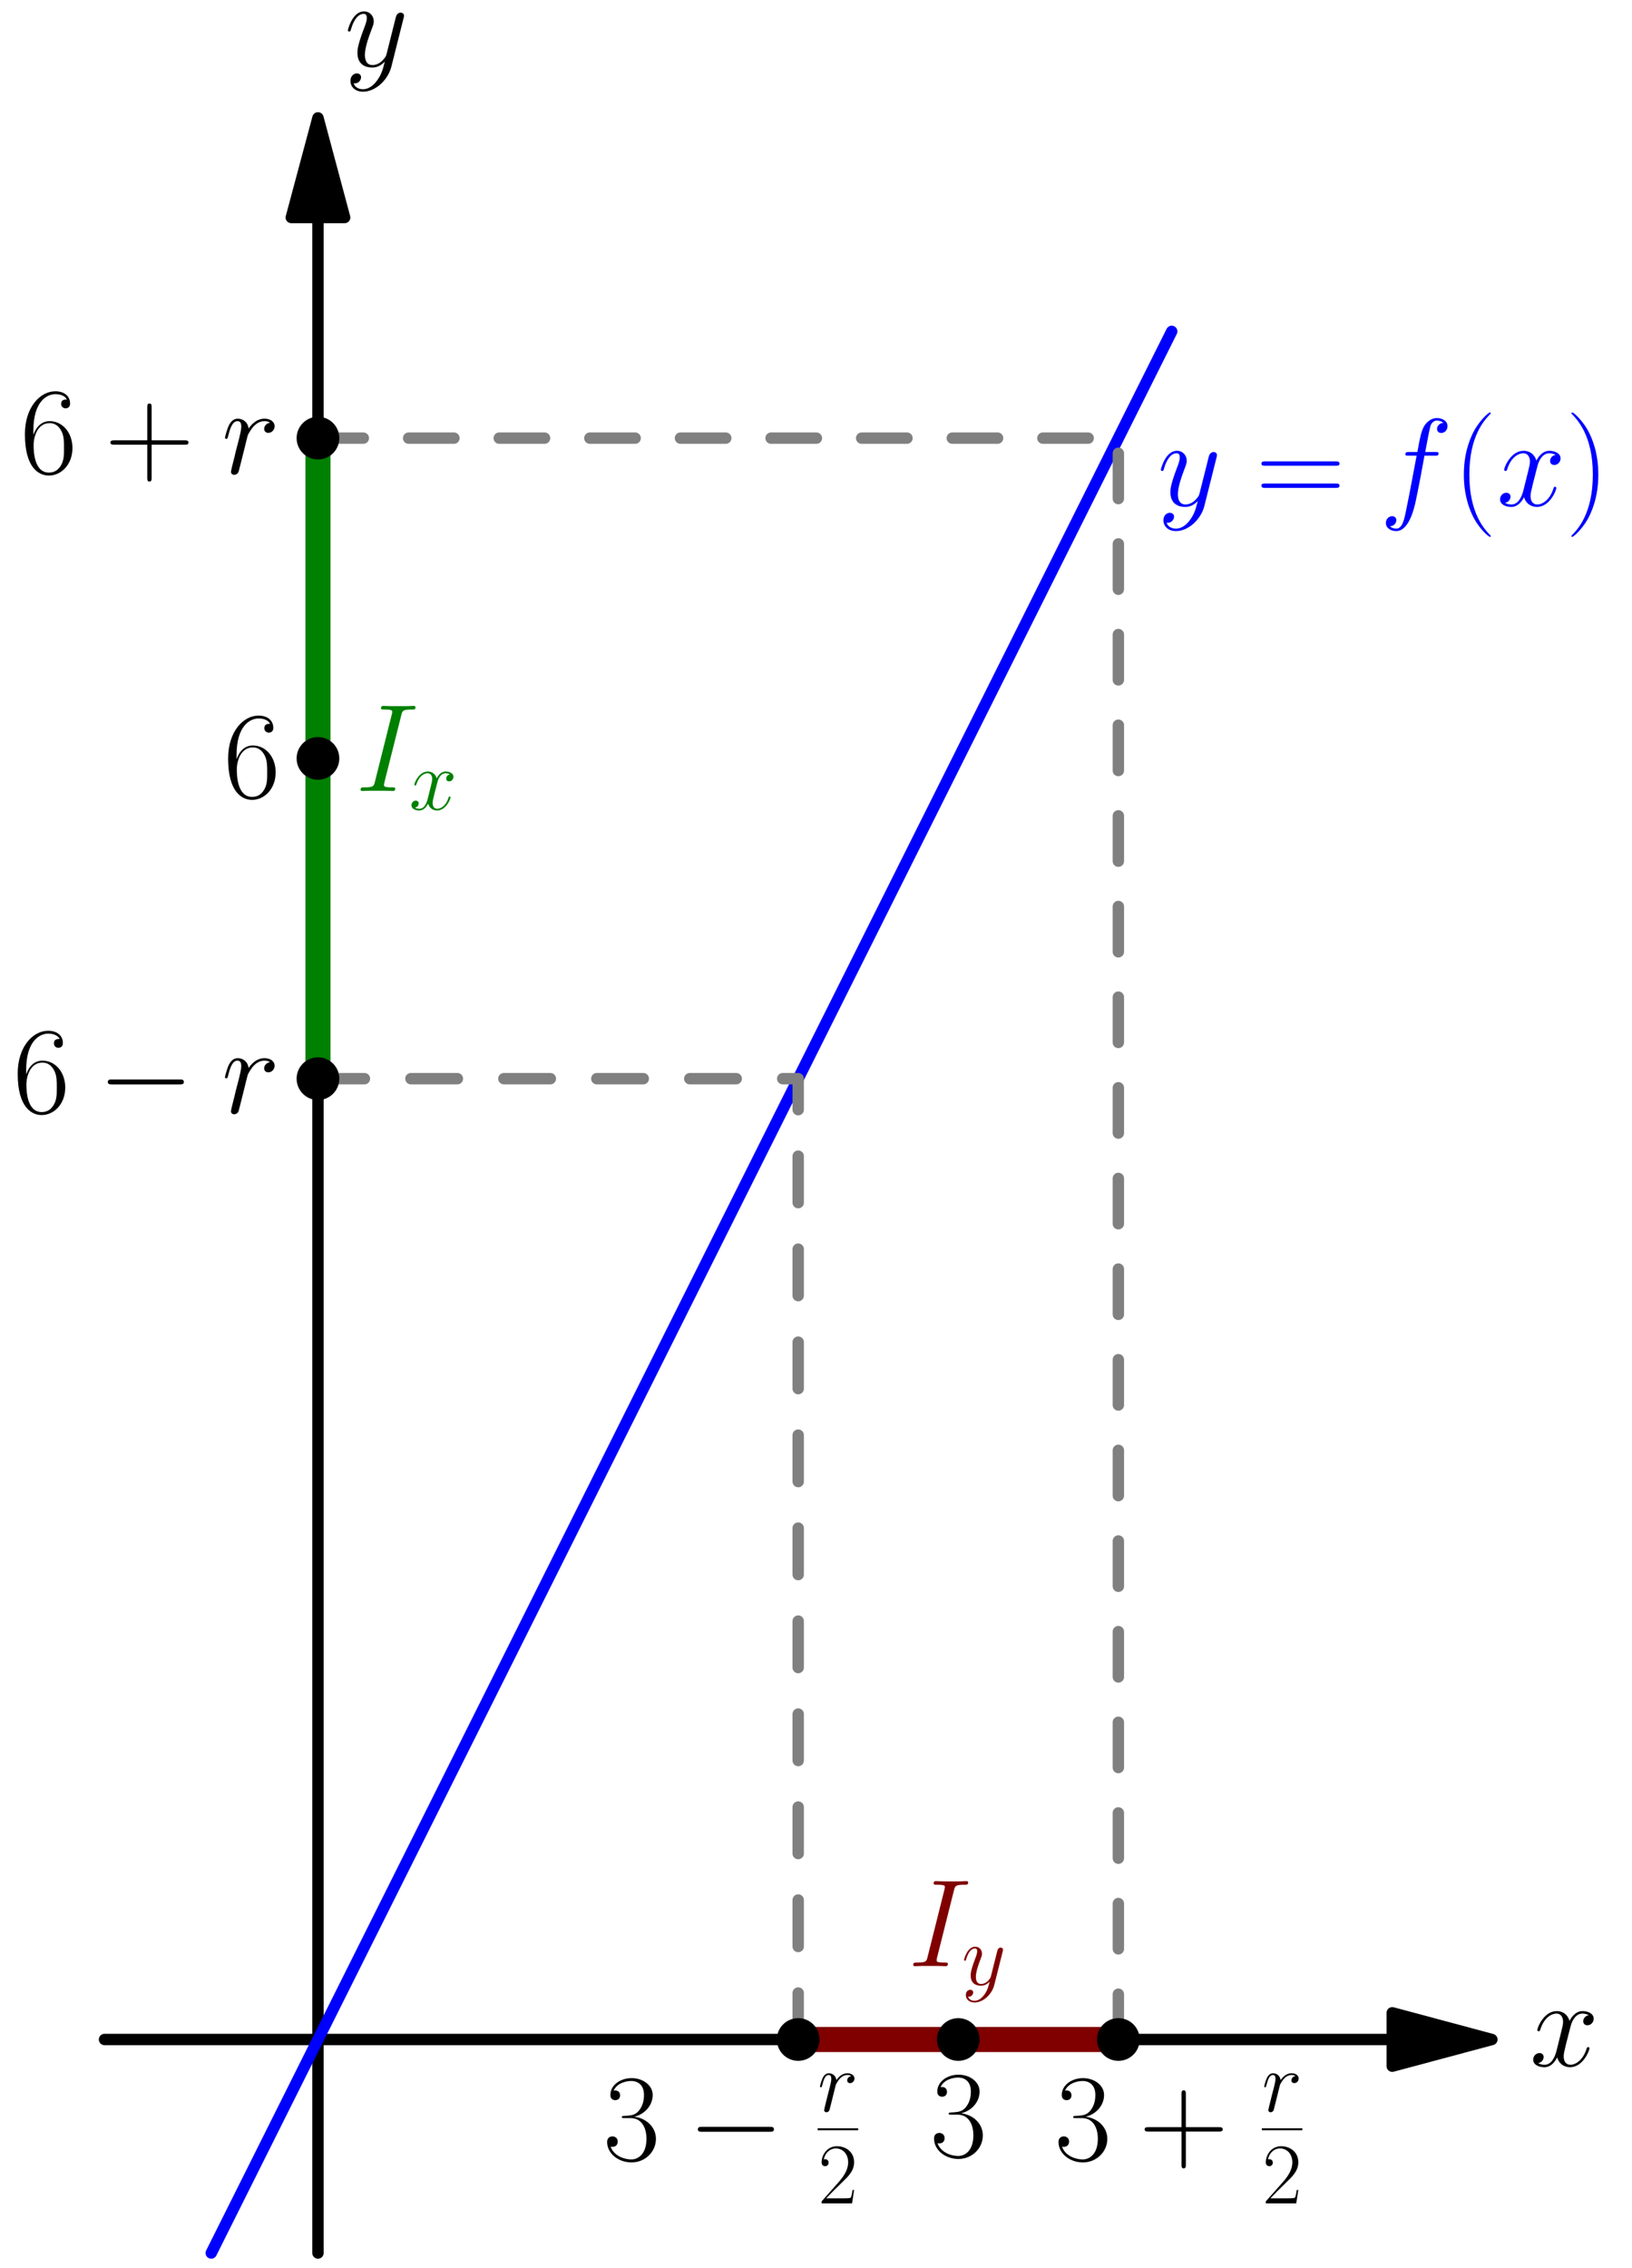 <?xml version='1.0' encoding='UTF-8'?>
<!-- This file was generated by dvisvgm 1.15.1 -->
<svg height='451.584pt' version='1.1' viewBox='56.621 54.06 325.031 451.584' width='325.031pt' xmlns='http://www.w3.org/2000/svg' xmlns:xlink='http://www.w3.org/1999/xlink'>
<defs>
<path d='M16.335 -5.701C16.756 -5.701 17.202 -5.701 17.202 -6.197S16.756 -6.692 16.335 -6.692H2.925C2.503 -6.692 2.057 -6.692 2.057 -6.197S2.503 -5.701 2.925 -5.701H16.335Z' id='g0-0'/>
<use id='g2-73' transform='scale(1.44)' xlink:href='#g1-73'/>
<use id='g2-102' transform='scale(1.44)' xlink:href='#g1-102'/>
<use id='g2-114' transform='scale(1.44)' xlink:href='#g1-114'/>
<use id='g2-120' transform='scale(1.44)' xlink:href='#g1-120'/>
<use id='g2-121' transform='scale(1.44)' xlink:href='#g1-121'/>
<use id='g4-40' transform='scale(1.44)' xlink:href='#g3-40'/>
<use id='g4-41' transform='scale(1.44)' xlink:href='#g3-41'/>
<use id='g4-43' transform='scale(1.44)' xlink:href='#g3-43'/>
<use id='g4-51' transform='scale(1.44)' xlink:href='#g3-51'/>
<use id='g4-54' transform='scale(1.44)' xlink:href='#g3-54'/>
<use id='g4-61' transform='scale(1.44)' xlink:href='#g3-61'/>
<path d='M5.268 4.201C5.268 4.183 5.268 4.149 5.216 4.097C4.424 3.288 2.307 1.085 2.307 -4.287S4.39 -11.844 5.233 -12.705C5.233 -12.722 5.268 -12.757 5.268 -12.808S5.216 -12.894 5.147 -12.894C4.958 -12.894 3.495 -11.62 2.651 -9.727C1.79 -7.816 1.549 -5.957 1.549 -4.304C1.549 -3.064 1.67 -0.964 2.703 1.257C3.529 3.047 4.941 4.304 5.147 4.304C5.233 4.304 5.268 4.269 5.268 4.201Z' id='g3-40'/>
<path d='M4.528 -4.287C4.528 -5.526 4.407 -7.626 3.374 -9.847C2.548 -11.638 1.136 -12.894 0.93 -12.894C0.878 -12.894 0.809 -12.877 0.809 -12.791C0.809 -12.757 0.826 -12.739 0.844 -12.705C1.67 -11.844 3.77 -9.658 3.77 -4.304C3.77 1.067 1.687 3.254 0.844 4.114C0.826 4.149 0.809 4.166 0.809 4.201C0.809 4.287 0.878 4.304 0.93 4.304C1.119 4.304 2.582 3.03 3.426 1.136C4.287 -0.775 4.528 -2.634 4.528 -4.287Z' id='g3-41'/>
<path d='M6.49 -3.994H11.052C11.293 -3.994 11.586 -3.994 11.586 -4.287C11.586 -4.597 11.31 -4.597 11.052 -4.597H6.49V-9.159C6.49 -9.4 6.49 -9.692 6.198 -9.692C5.888 -9.692 5.888 -9.417 5.888 -9.159V-4.597H1.326C1.085 -4.597 0.792 -4.597 0.792 -4.304C0.792 -3.994 1.067 -3.994 1.326 -3.994H5.888V0.568C5.888 0.809 5.888 1.102 6.18 1.102C6.49 1.102 6.49 0.826 6.49 0.568V-3.994Z' id='g3-43'/>
<path d='M7.179 -2.668H6.869C6.697 -1.446 6.559 -1.24 6.49 -1.136C6.404 -0.998 5.165 -0.998 4.924 -0.998H1.618C2.238 -1.67 3.443 -2.892 4.906 -4.304C5.957 -5.302 7.179 -6.473 7.179 -8.177C7.179 -10.209 5.561 -11.379 3.753 -11.379C1.859 -11.379 0.706 -9.71 0.706 -8.16C0.706 -7.489 1.205 -7.403 1.412 -7.403C1.584 -7.403 2.1 -7.506 2.1 -8.108C2.1 -8.642 1.653 -8.797 1.412 -8.797C1.308 -8.797 1.205 -8.78 1.136 -8.745C1.463 -10.209 2.462 -10.932 3.512 -10.932C5.01 -10.932 5.991 -9.744 5.991 -8.177C5.991 -6.68 5.113 -5.388 4.132 -4.269L0.706 -0.396V0H6.766L7.179 -2.668Z' id='g3-50'/>
<path d='M3.805 -5.853C5.337 -5.853 6.008 -4.528 6.008 -2.995C6.008 -0.93 4.906 -0.138 3.908 -0.138C2.995 -0.138 1.515 -0.585 1.05 -1.911C1.136 -1.876 1.222 -1.876 1.308 -1.876C1.722 -1.876 2.031 -2.152 2.031 -2.6C2.031 -3.099 1.653 -3.323 1.308 -3.323C1.016 -3.323 0.568 -3.185 0.568 -2.548C0.568 -0.964 2.118 0.275 3.942 0.275C5.853 0.275 7.317 -1.222 7.317 -2.978C7.317 -4.648 5.939 -5.853 4.304 -6.043C5.612 -6.318 6.869 -7.489 6.869 -9.055C6.869 -10.398 5.509 -11.379 3.96 -11.379C2.393 -11.379 1.016 -10.415 1.016 -9.038C1.016 -8.436 1.463 -8.332 1.687 -8.332C2.049 -8.332 2.359 -8.556 2.359 -9.004S2.049 -9.675 1.687 -9.675C1.618 -9.675 1.532 -9.675 1.463 -9.641C1.963 -10.777 3.323 -10.983 3.925 -10.983S5.664 -10.691 5.664 -9.038C5.664 -8.556 5.595 -7.695 5.01 -6.938C4.493 -6.266 3.908 -6.232 3.34 -6.18C3.254 -6.18 2.858 -6.146 2.789 -6.146C2.668 -6.129 2.6 -6.111 2.6 -5.991S2.617 -5.853 2.961 -5.853H3.805Z' id='g3-51'/>
<path d='M1.825 -5.939C1.825 -10.054 3.753 -10.983 4.872 -10.983C5.233 -10.983 6.111 -10.915 6.456 -10.243C6.18 -10.243 5.664 -10.243 5.664 -9.641C5.664 -9.176 6.043 -9.021 6.284 -9.021C6.439 -9.021 6.903 -9.09 6.903 -9.675C6.903 -10.76 6.043 -11.379 4.855 -11.379C2.806 -11.379 0.654 -9.245 0.654 -5.44C0.654 -0.757 2.6 0.275 3.977 0.275C5.647 0.275 7.23 -1.222 7.23 -3.529C7.23 -5.681 5.836 -7.248 4.08 -7.248C3.03 -7.248 2.255 -6.559 1.825 -5.354V-5.939ZM3.977 -0.138C1.859 -0.138 1.859 -3.305 1.859 -3.942C1.859 -5.182 2.445 -6.972 4.046 -6.972C4.338 -6.972 5.182 -6.972 5.75 -5.784C6.06 -5.113 6.06 -4.407 6.06 -3.546C6.06 -2.617 6.06 -1.928 5.698 -1.24C5.32 -0.534 4.769 -0.138 3.977 -0.138Z' id='g3-54'/>
<path d='M11.069 -5.526C11.328 -5.526 11.586 -5.526 11.586 -5.819C11.586 -6.129 11.293 -6.129 11.001 -6.129H1.377C1.085 -6.129 0.792 -6.129 0.792 -5.819C0.792 -5.526 1.05 -5.526 1.308 -5.526H11.069ZM11.001 -2.462C11.293 -2.462 11.586 -2.462 11.586 -2.772C11.586 -3.064 11.328 -3.064 11.069 -3.064H1.308C1.05 -3.064 0.792 -3.064 0.792 -2.772C0.792 -2.462 1.085 -2.462 1.377 -2.462H11.001Z' id='g3-61'/>
<path d='M6.335 -10.484C6.49 -11.087 6.525 -11.259 7.781 -11.259C8.16 -11.259 8.298 -11.259 8.298 -11.586C8.298 -11.758 8.108 -11.758 8.057 -11.758C7.747 -11.758 7.368 -11.724 7.058 -11.724H4.941C4.597 -11.724 4.201 -11.758 3.856 -11.758C3.719 -11.758 3.529 -11.758 3.529 -11.431C3.529 -11.259 3.667 -11.259 4.011 -11.259C5.079 -11.259 5.079 -11.121 5.079 -10.932C5.079 -10.811 5.044 -10.708 5.01 -10.553L2.686 -1.274C2.531 -0.671 2.496 -0.499 1.24 -0.499C0.861 -0.499 0.706 -0.499 0.706 -0.172C0.706 0 0.878 0 0.964 0C1.274 0 1.653 -0.034 1.963 -0.034H4.08C4.424 -0.034 4.803 0 5.147 0C5.285 0 5.492 0 5.492 -0.31C5.492 -0.499 5.388 -0.499 5.01 -0.499C3.942 -0.499 3.942 -0.637 3.942 -0.844C3.942 -0.878 3.942 -0.964 4.011 -1.24L6.335 -10.484Z' id='g1-73'/>
<path d='M7.678 -6.921C8.022 -6.921 8.16 -6.921 8.16 -7.248C8.16 -7.42 8.022 -7.42 7.713 -7.42H6.318C6.645 -9.193 6.886 -10.415 7.024 -10.966C7.127 -11.379 7.489 -11.775 7.936 -11.775C8.298 -11.775 8.659 -11.62 8.832 -11.466C8.16 -11.397 7.954 -10.897 7.954 -10.605C7.954 -10.26 8.212 -10.054 8.539 -10.054C8.883 -10.054 9.4 -10.347 9.4 -11.001C9.4 -11.724 8.677 -12.12 7.919 -12.12C7.179 -12.12 6.456 -11.569 6.111 -10.897C5.802 -10.295 5.629 -9.675 5.233 -7.42H4.08C3.753 -7.42 3.581 -7.42 3.581 -7.11C3.581 -6.921 3.684 -6.921 4.028 -6.921H5.13C4.82 -5.32 4.114 -1.429 3.719 0.413C3.426 1.911 3.168 3.168 2.307 3.168C2.255 3.168 1.756 3.168 1.446 2.841C2.324 2.772 2.324 2.014 2.324 1.997C2.324 1.653 2.066 1.446 1.739 1.446C1.394 1.446 0.878 1.739 0.878 2.393C0.878 3.133 1.635 3.512 2.307 3.512C4.063 3.512 4.786 0.362 4.975 -0.499C5.285 -1.825 6.129 -6.404 6.215 -6.921H7.678Z' id='g1-102'/>
<path d='M6.697 -7.041C6.163 -6.938 5.888 -6.559 5.888 -6.18C5.888 -5.767 6.215 -5.629 6.456 -5.629C6.938 -5.629 7.334 -6.043 7.334 -6.559C7.334 -7.11 6.8 -7.592 5.939 -7.592C5.251 -7.592 4.459 -7.282 3.736 -6.232C3.615 -7.144 2.927 -7.592 2.238 -7.592C1.567 -7.592 1.222 -7.076 1.016 -6.697C0.723 -6.077 0.465 -5.044 0.465 -4.958C0.465 -4.889 0.534 -4.803 0.654 -4.803C0.792 -4.803 0.809 -4.82 0.912 -5.216C1.171 -6.249 1.498 -7.248 2.186 -7.248C2.6 -7.248 2.72 -6.955 2.72 -6.456C2.72 -6.077 2.548 -5.406 2.427 -4.872L1.945 -3.013C1.876 -2.686 1.687 -1.911 1.601 -1.601C1.481 -1.153 1.291 -0.344 1.291 -0.258C1.291 -0.017 1.481 0.172 1.739 0.172C1.928 0.172 2.255 0.052 2.359 -0.293C2.41 -0.43 3.047 -3.03 3.15 -3.426C3.236 -3.805 3.34 -4.166 3.426 -4.545C3.495 -4.786 3.564 -5.061 3.615 -5.285C3.667 -5.44 4.132 -6.284 4.562 -6.662C4.769 -6.852 5.216 -7.248 5.922 -7.248C6.198 -7.248 6.473 -7.196 6.697 -7.041Z' id='g1-114'/>
<path d='M8.16 -7.024C7.609 -6.921 7.403 -6.507 7.403 -6.18C7.403 -5.767 7.73 -5.629 7.971 -5.629C8.487 -5.629 8.849 -6.077 8.849 -6.542C8.849 -7.265 8.022 -7.592 7.299 -7.592C6.249 -7.592 5.664 -6.559 5.509 -6.232C5.113 -7.523 4.046 -7.592 3.736 -7.592C1.98 -7.592 1.05 -5.337 1.05 -4.958C1.05 -4.889 1.119 -4.803 1.24 -4.803C1.377 -4.803 1.412 -4.906 1.446 -4.975C2.031 -6.886 3.185 -7.248 3.684 -7.248C4.459 -7.248 4.614 -6.525 4.614 -6.111C4.614 -5.733 4.51 -5.337 4.304 -4.51L3.719 -2.152C3.46 -1.119 2.961 -0.172 2.049 -0.172C1.963 -0.172 1.532 -0.172 1.171 -0.396C1.79 -0.516 1.928 -1.033 1.928 -1.24C1.928 -1.584 1.67 -1.79 1.343 -1.79C0.93 -1.79 0.482 -1.429 0.482 -0.878C0.482 -0.155 1.291 0.172 2.031 0.172C2.858 0.172 3.443 -0.482 3.805 -1.188C4.08 -0.172 4.941 0.172 5.578 0.172C7.334 0.172 8.263 -2.083 8.263 -2.462C8.263 -2.548 8.195 -2.617 8.091 -2.617C7.936 -2.617 7.919 -2.531 7.867 -2.393C7.403 -0.878 6.404 -0.172 5.629 -0.172C5.027 -0.172 4.7 -0.62 4.7 -1.326C4.7 -1.704 4.769 -1.98 5.044 -3.116L5.647 -5.457C5.905 -6.49 6.49 -7.248 7.282 -7.248C7.317 -7.248 7.799 -7.248 8.16 -7.024Z' id='g1-120'/>
<path d='M4.528 1.928C4.063 2.582 3.391 3.168 2.548 3.168C2.341 3.168 1.515 3.133 1.257 2.341C1.308 2.359 1.394 2.359 1.429 2.359C1.945 2.359 2.29 1.911 2.29 1.515S1.963 0.981 1.704 0.981C1.429 0.981 0.826 1.188 0.826 2.031C0.826 2.909 1.567 3.512 2.548 3.512C4.269 3.512 6.008 1.928 6.49 0.017L8.177 -6.697C8.195 -6.783 8.229 -6.886 8.229 -6.989C8.229 -7.248 8.022 -7.42 7.764 -7.42C7.609 -7.42 7.248 -7.351 7.11 -6.835L5.836 -1.773C5.75 -1.463 5.75 -1.429 5.612 -1.24C5.268 -0.757 4.7 -0.172 3.873 -0.172C2.909 -0.172 2.823 -1.119 2.823 -1.584C2.823 -2.565 3.288 -3.891 3.753 -5.13C3.942 -5.629 4.046 -5.87 4.046 -6.215C4.046 -6.938 3.529 -7.592 2.686 -7.592C1.102 -7.592 0.465 -5.096 0.465 -4.958C0.465 -4.889 0.534 -4.803 0.654 -4.803C0.809 -4.803 0.826 -4.872 0.895 -5.113C1.308 -6.559 1.963 -7.248 2.634 -7.248C2.789 -7.248 3.082 -7.248 3.082 -6.68C3.082 -6.232 2.892 -5.733 2.634 -5.079C1.79 -2.823 1.79 -2.255 1.79 -1.842C1.79 -0.207 2.961 0.172 3.822 0.172C4.321 0.172 4.941 0.017 5.543 -0.62L5.561 -0.603C5.302 0.413 5.13 1.085 4.528 1.928Z' id='g1-121'/>
</defs>
<g id='page1'>
<g transform='matrix(0.996 0 0 0.996 119.947 460.101)'>
<path d='M 214.818 0L -42.679 -0' fill='none' stroke='#000000' stroke-linecap='round' stroke-linejoin='round' stroke-miterlimit='10.037' stroke-width='2.276'/>
</g>
<g transform='matrix(0.996 0 0 0.996 119.947 460.101)'>
<path d='M 234.735 0L 214.818 -5.337L 214.818 5.337L 234.735 0Z' fill='#000000'/>
</g>
<g transform='matrix(0.996 0 0 0.996 119.947 460.101)'>
<path d='M 234.735 0L 214.818 -5.337L 214.818 5.337L 234.735 0Z' fill='none' stroke='#000000' stroke-linecap='round' stroke-linejoin='round' stroke-miterlimit='10.037' stroke-width='2.276'/>
</g><use x='361.281' xlink:href='#g2-120' y='465.378'/>

<g transform='matrix(0.996 0 0 0.996 119.947 460.101)'>
<path d='M 0 -364.195L 0 42.679' fill='none' stroke='#000000' stroke-linecap='round' stroke-linejoin='round' stroke-miterlimit='10.037' stroke-width='2.276'/>
</g>
<g transform='matrix(0.996 0 0 0.996 119.947 460.101)'>
<path d='M 0 -384.112L -5.337 -364.195L 5.337 -364.195L 0 -384.112Z' fill='#000000'/>
</g>
<g transform='matrix(0.996 0 0 0.996 119.947 460.101)'>
<path d='M 0 -384.112L -5.337 -364.195L 5.337 -364.195L 0 -384.112Z' fill='none' stroke='#000000' stroke-linecap='round' stroke-linejoin='round' stroke-miterlimit='10.037' stroke-width='2.276'/>
</g><use x='125.234' xlink:href='#g2-121' y='67.261'/>

<g transform='matrix(0.996 0 0 0.996 119.947 460.101)'>
<path d='M -21.34 42.679L -19.419 38.838L -17.498 34.997L -15.578 31.156L -13.657 27.315L -11.737 23.474L -9.816 19.632L -7.896 15.791L -5.975 11.95L -4.055 8.109L -2.134 4.268L -0.213 0.427L 1.707 -3.414L 3.628 -7.255L 5.548 -11.097L 7.469 -14.938L 9.389 -18.779L 11.31 -22.62L 13.23 -26.461L 15.151 -30.302L 17.072 -34.143L 18.992 -37.984L 20.913 -41.826L 22.833 -45.667L 24.754 -49.508L 26.674 -53.349L 28.595 -57.19L 30.516 -61.031L 32.436 -64.872L 34.357 -68.713L 36.277 -72.555L 38.198 -76.396L 40.118 -80.237L 42.039 -84.078L 43.959 -87.919L 45.88 -91.76L 47.801 -95.601L 49.721 -99.442L 51.642 -103.284L 53.562 -107.125L 55.483 -110.966L 57.403 -114.807L 59.324 -118.648L 61.245 -122.489L 63.165 -126.33L 65.086 -130.171L 67.006 -134.012L 68.927 -137.854L 70.847 -141.695L 72.768 -145.536L 74.689 -149.377L 76.609 -153.218L 78.53 -157.059L 80.45 -160.9L 82.371 -164.741L 84.291 -168.583L 86.212 -172.424L 88.132 -176.265L 90.053 -180.106L 91.974 -183.947L 93.894 -187.788L 95.815 -191.629L 97.735 -195.47L 99.656 -199.312L 101.576 -203.153L 103.497 -206.994L 105.417 -210.835L 107.338 -214.676L 109.259 -218.517L 111.179 -222.358L 113.1 -226.199L 115.02 -230.041L 116.941 -233.882L 118.861 -237.723L 120.782 -241.564L 122.703 -245.405L 124.623 -249.246L 126.544 -253.087L 128.464 -256.928L 130.385 -260.77L 132.305 -264.611L 134.226 -268.452L 136.146 -272.293L 138.067 -276.134L 139.988 -279.975L 141.908 -283.816L 143.829 -287.657L 145.749 -291.498L 147.67 -295.34L 149.59 -299.181L 151.511 -303.022L 153.431 -306.863L 155.352 -310.704L 157.273 -314.545L 159.193 -318.386L 161.114 -322.227L 163.034 -326.069L 164.955 -329.91L 166.875 -333.751L 168.796 -337.592L 170.717 -341.433' fill='none' stroke='#0000ff' stroke-linecap='round' stroke-linejoin='round' stroke-miterlimit='10.037' stroke-width='2.276'/>
</g><g fill='#0000ff'>
<use x='287.146' xlink:href='#g2-121' y='154.741'/>
<use x='306.71' xlink:href='#g4-61' y='154.741'/>
<use x='331.371' xlink:href='#g2-102' y='154.741'/>
<use x='345.936' xlink:href='#g4-40' y='154.741'/>
<use x='354.681' xlink:href='#g2-120' y='154.741'/>
<use x='368.422' xlink:href='#g4-41' y='154.741'/>
</g>

<g transform='matrix(0.996 0 0 0.996 119.947 460.101)'>
<path d='M 96.028 0L 96.028 -192.056L 0 -192.056' fill='none' stroke='#808080' stroke-linecap='round' stroke-linejoin='round' stroke-miterlimit='10.037' stroke-width='2.276' stroke-dasharray='9.293,9.293'/>
</g>
<g transform='matrix(0.996 0 0 0.996 119.947 460.101)'>
<path d='M 160.047 0L 160.047 -320.094L 0 -320.094' fill='none' stroke='#808080' stroke-linecap='round' stroke-linejoin='round' stroke-miterlimit='10.037' stroke-width='2.276' stroke-dasharray='9.059,9.059'/>
</g>
<g transform='matrix(0.996 0 0 0.996 119.947 460.101)'>
<path d='M 0 -192.056L 0 -320.094' fill='none' stroke='#008000' stroke-linecap='round' stroke-linejoin='round' stroke-miterlimit='10.037' stroke-width='5.019'/>
</g><g fill='#008000'>
<use x='127.423' xlink:href='#g2-73' y='211.533'/>
<use x='138.087' xlink:href='#g1-120' y='215.251'/>
</g>

<g transform='matrix(0.996 0 0 0.996 119.947 460.101)'>
<circle cx='0' cy='-192.056' r='4.268' fill='#000000'/>
</g><use x='59.204' xlink:href='#g4-54' y='275.659'/>
<use x='76.037' xlink:href='#g0-0' y='275.659'/>
<use x='100.753' xlink:href='#g2-114' y='275.659'/>

<g transform='matrix(0.996 0 0 0.996 119.947 460.101)'>
<circle cx='0' cy='-256.075' r='4.268' fill='#000000'/>
</g><use x='101.111' xlink:href='#g4-54' y='212.912'/>

<g transform='matrix(0.996 0 0 0.996 119.947 460.101)'>
<circle cx='0' cy='-320.094' r='4.268' fill='#000000'/>
</g><use x='60.64' xlink:href='#g4-54' y='148.346'/>
<use x='77.474' xlink:href='#g4-43' y='148.346'/>
<use x='100.758' xlink:href='#g2-114' y='148.346'/>

<g transform='matrix(0.996 0 0 0.996 119.947 460.101)'>
<path d='M 96.028 0L 160.047 0' fill='none' stroke='#800000' stroke-linecap='round' stroke-linejoin='round' stroke-miterlimit='10.037' stroke-width='5.019'/>
</g><g fill='#800000'>
<use x='237.49' xlink:href='#g2-73' y='445.504'/>
<use x='248.154' xlink:href='#g1-121' y='449.222'/>
</g>

<g transform='matrix(0.996 0 0 0.996 119.947 460.101)'>
<circle cx='96.028' cy='-0' r='4.268' fill='#000000'/>
</g><use x='176.721' xlink:href='#g4-51' y='484.177'/>
<use x='193.555' xlink:href='#g0-0' y='484.177'/>
<use x='219.465' xlink:href='#g1-114' y='474.418'/>
<rect height='0.398' width='8.065' x='219.465' y='477.781'/>
<use x='219.55' xlink:href='#g3-50' y='492.725'/>

<g transform='matrix(0.996 0 0 0.996 119.947 460.101)'>
<circle cx='128.037' cy='-0' r='4.268' fill='#000000'/>
</g><use x='241.826' xlink:href='#g4-51' y='483.491'/>

<g transform='matrix(0.996 0 0 0.996 119.947 460.101)'>
<circle cx='160.047' cy='-0' r='4.268' fill='#000000'/>
</g><use x='266.618' xlink:href='#g4-51' y='484.177'/>
<use x='283.452' xlink:href='#g4-43' y='484.177'/>
<use x='307.932' xlink:href='#g1-114' y='474.418'/>
<rect height='0.398' width='8.065' x='307.932' y='477.781'/>
<use x='308.016' xlink:href='#g3-50' y='492.725'/>
</g>
</svg>
